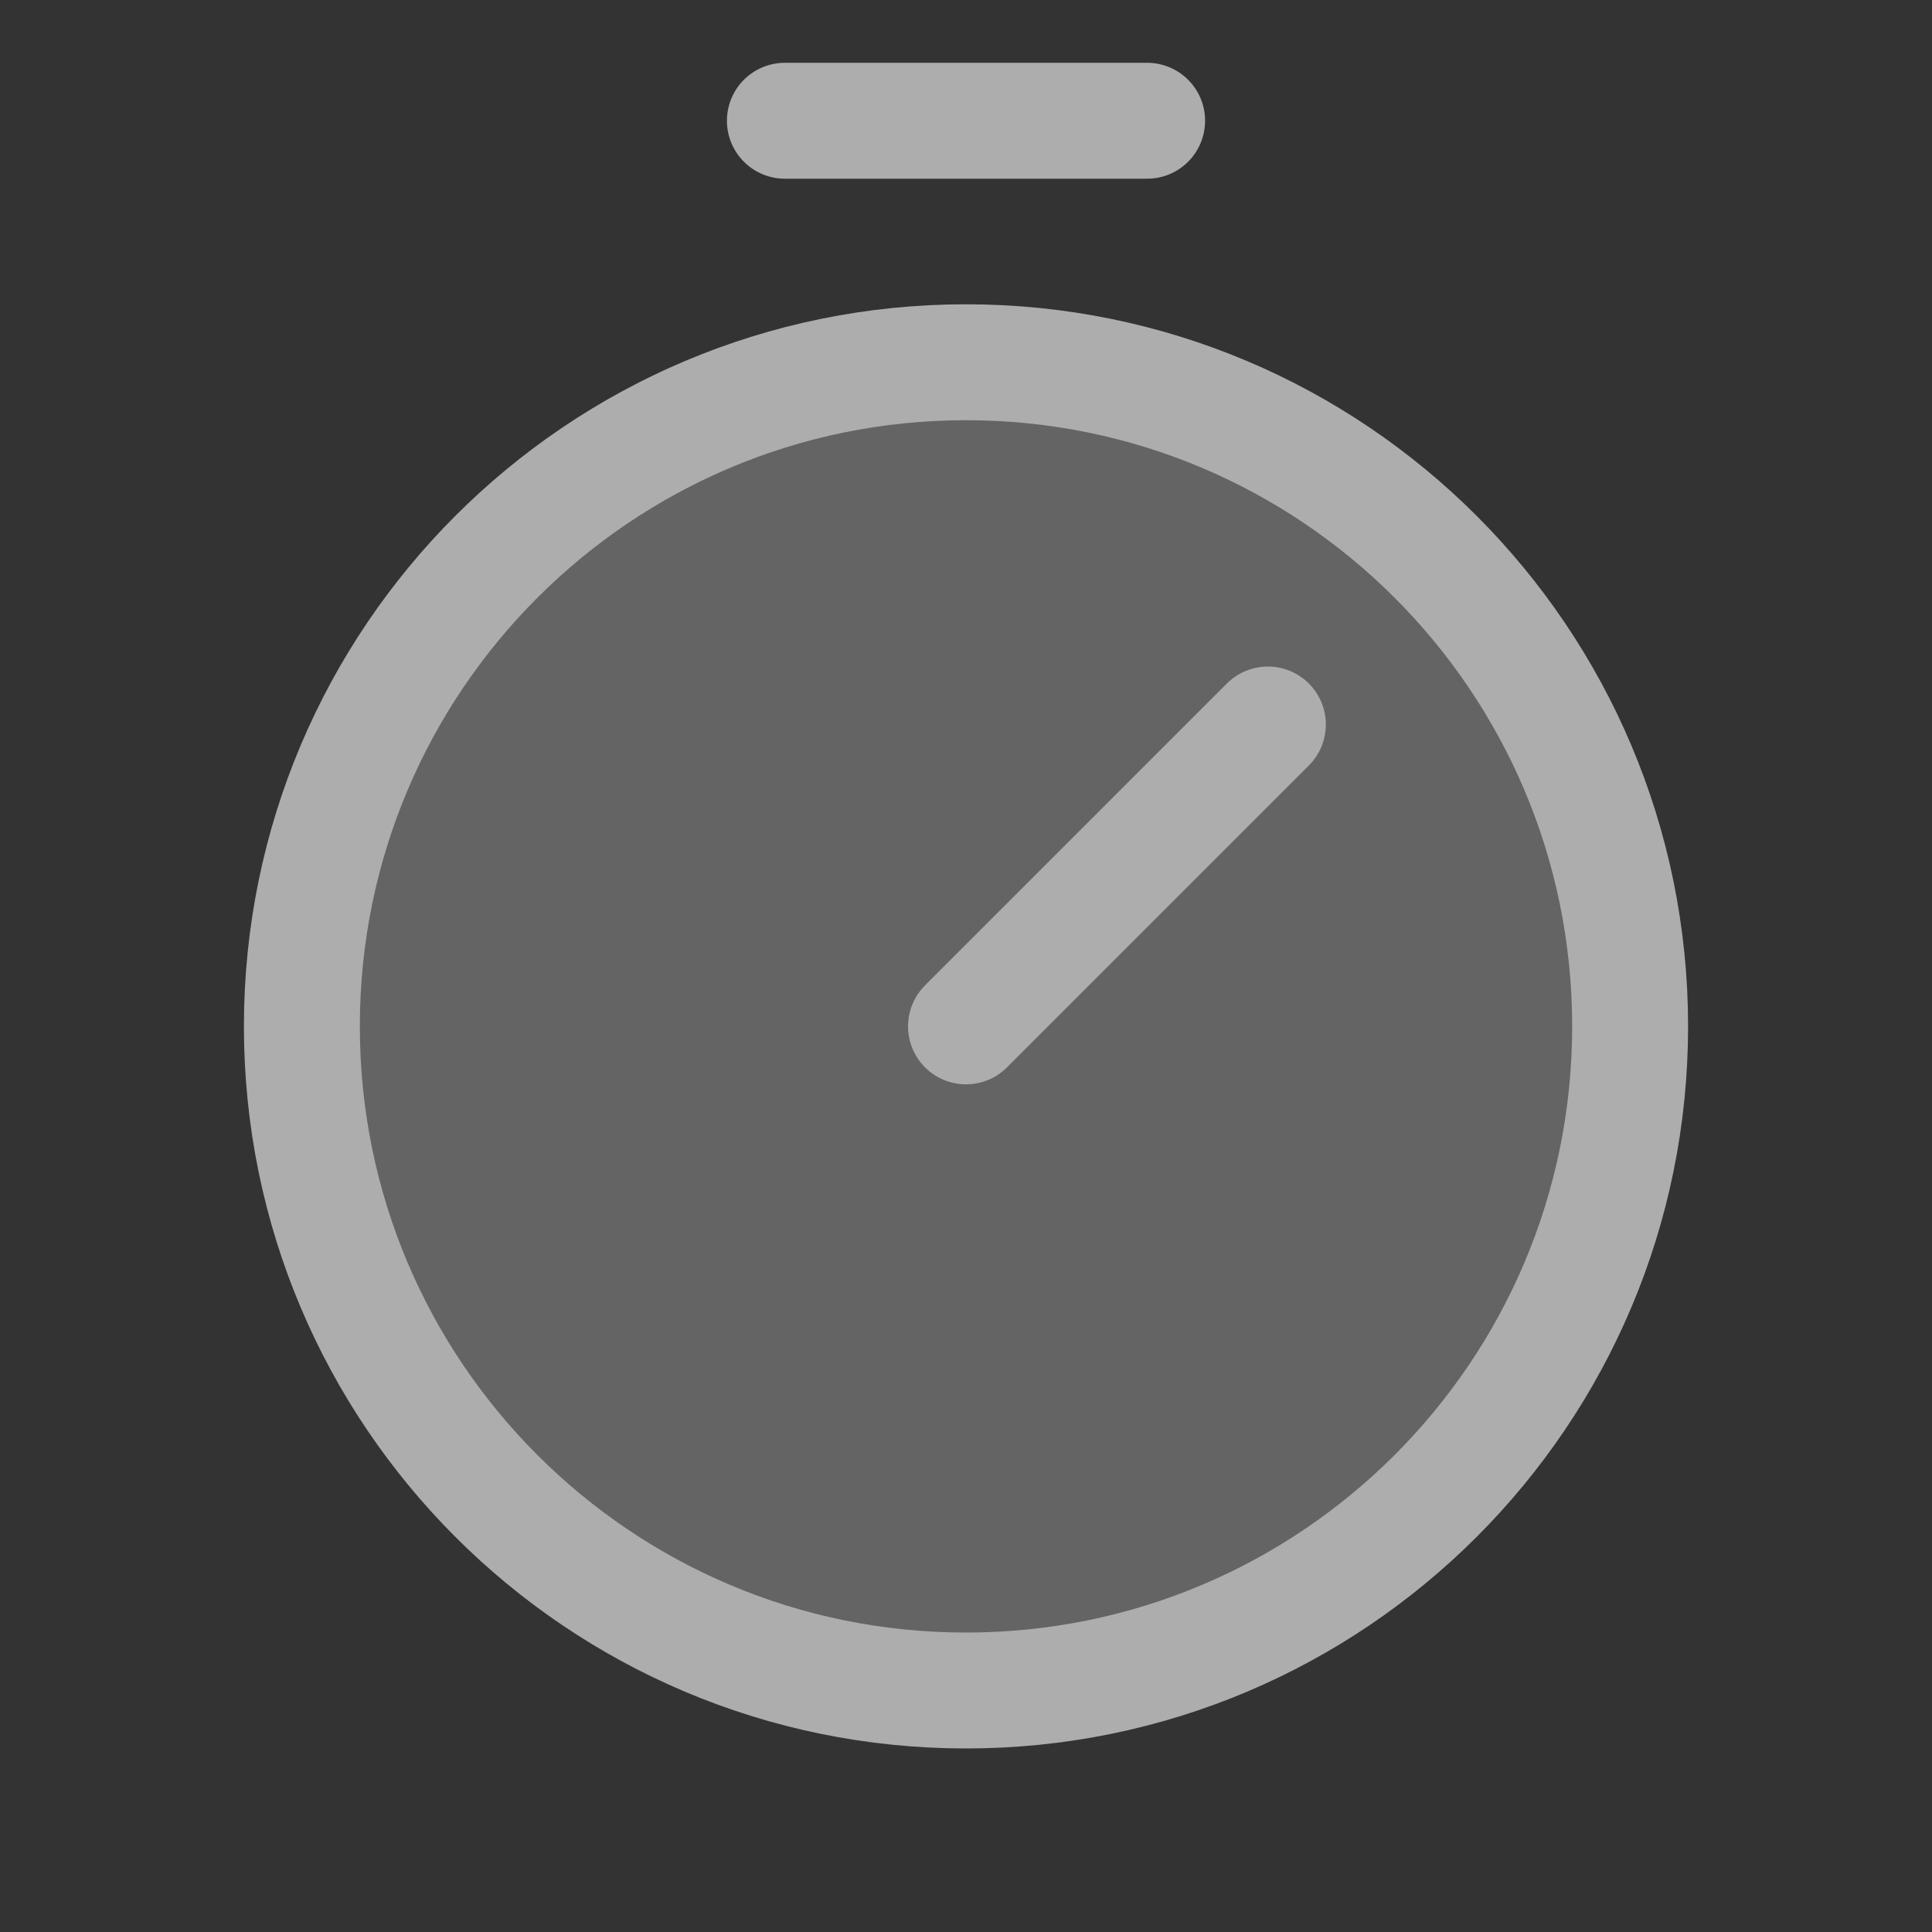 <svg width="20" height="20" viewBox="0 0 20 20" fill="none" xmlns="http://www.w3.org/2000/svg">
<rect x="0" y="0" width="20" height="20" fill="#333333" stroke="none"/>
<g opacity="0.6" clip-path="url(#clip0_1379_47038)">
<path opacity="0.4" d="M10 17.5C13.797 17.5 16.875 14.422 16.875 10.625C16.875 6.828 13.797 3.75 10 3.75C6.203 3.75 3.125 6.828 3.125 10.625C3.125 14.422 6.203 17.5 10 17.5Z" fill="white"/>
<path d="M10 17.5C13.797 17.5 16.875 14.422 16.875 10.625C16.875 6.828 13.797 3.75 10 3.75C6.203 3.75 3.125 6.828 3.125 10.625C3.125 14.422 6.203 17.5 10 17.5Z" stroke="white" stroke-width="1.2" stroke-linecap="round" stroke-linejoin="round"/>
<path d="M10 10.625L13.125 7.5" stroke="white" stroke-width="1.2" stroke-linecap="round" stroke-linejoin="round"/>
<path d="M8.125 1.25H11.875" stroke="white" stroke-width="1.2" stroke-linecap="round" stroke-linejoin="round"/>
</g>
<defs>
<clipPath id="clip0_1379_47038">
<rect width="20" height="20" fill="white"/>
</clipPath>
</defs>
</svg>
